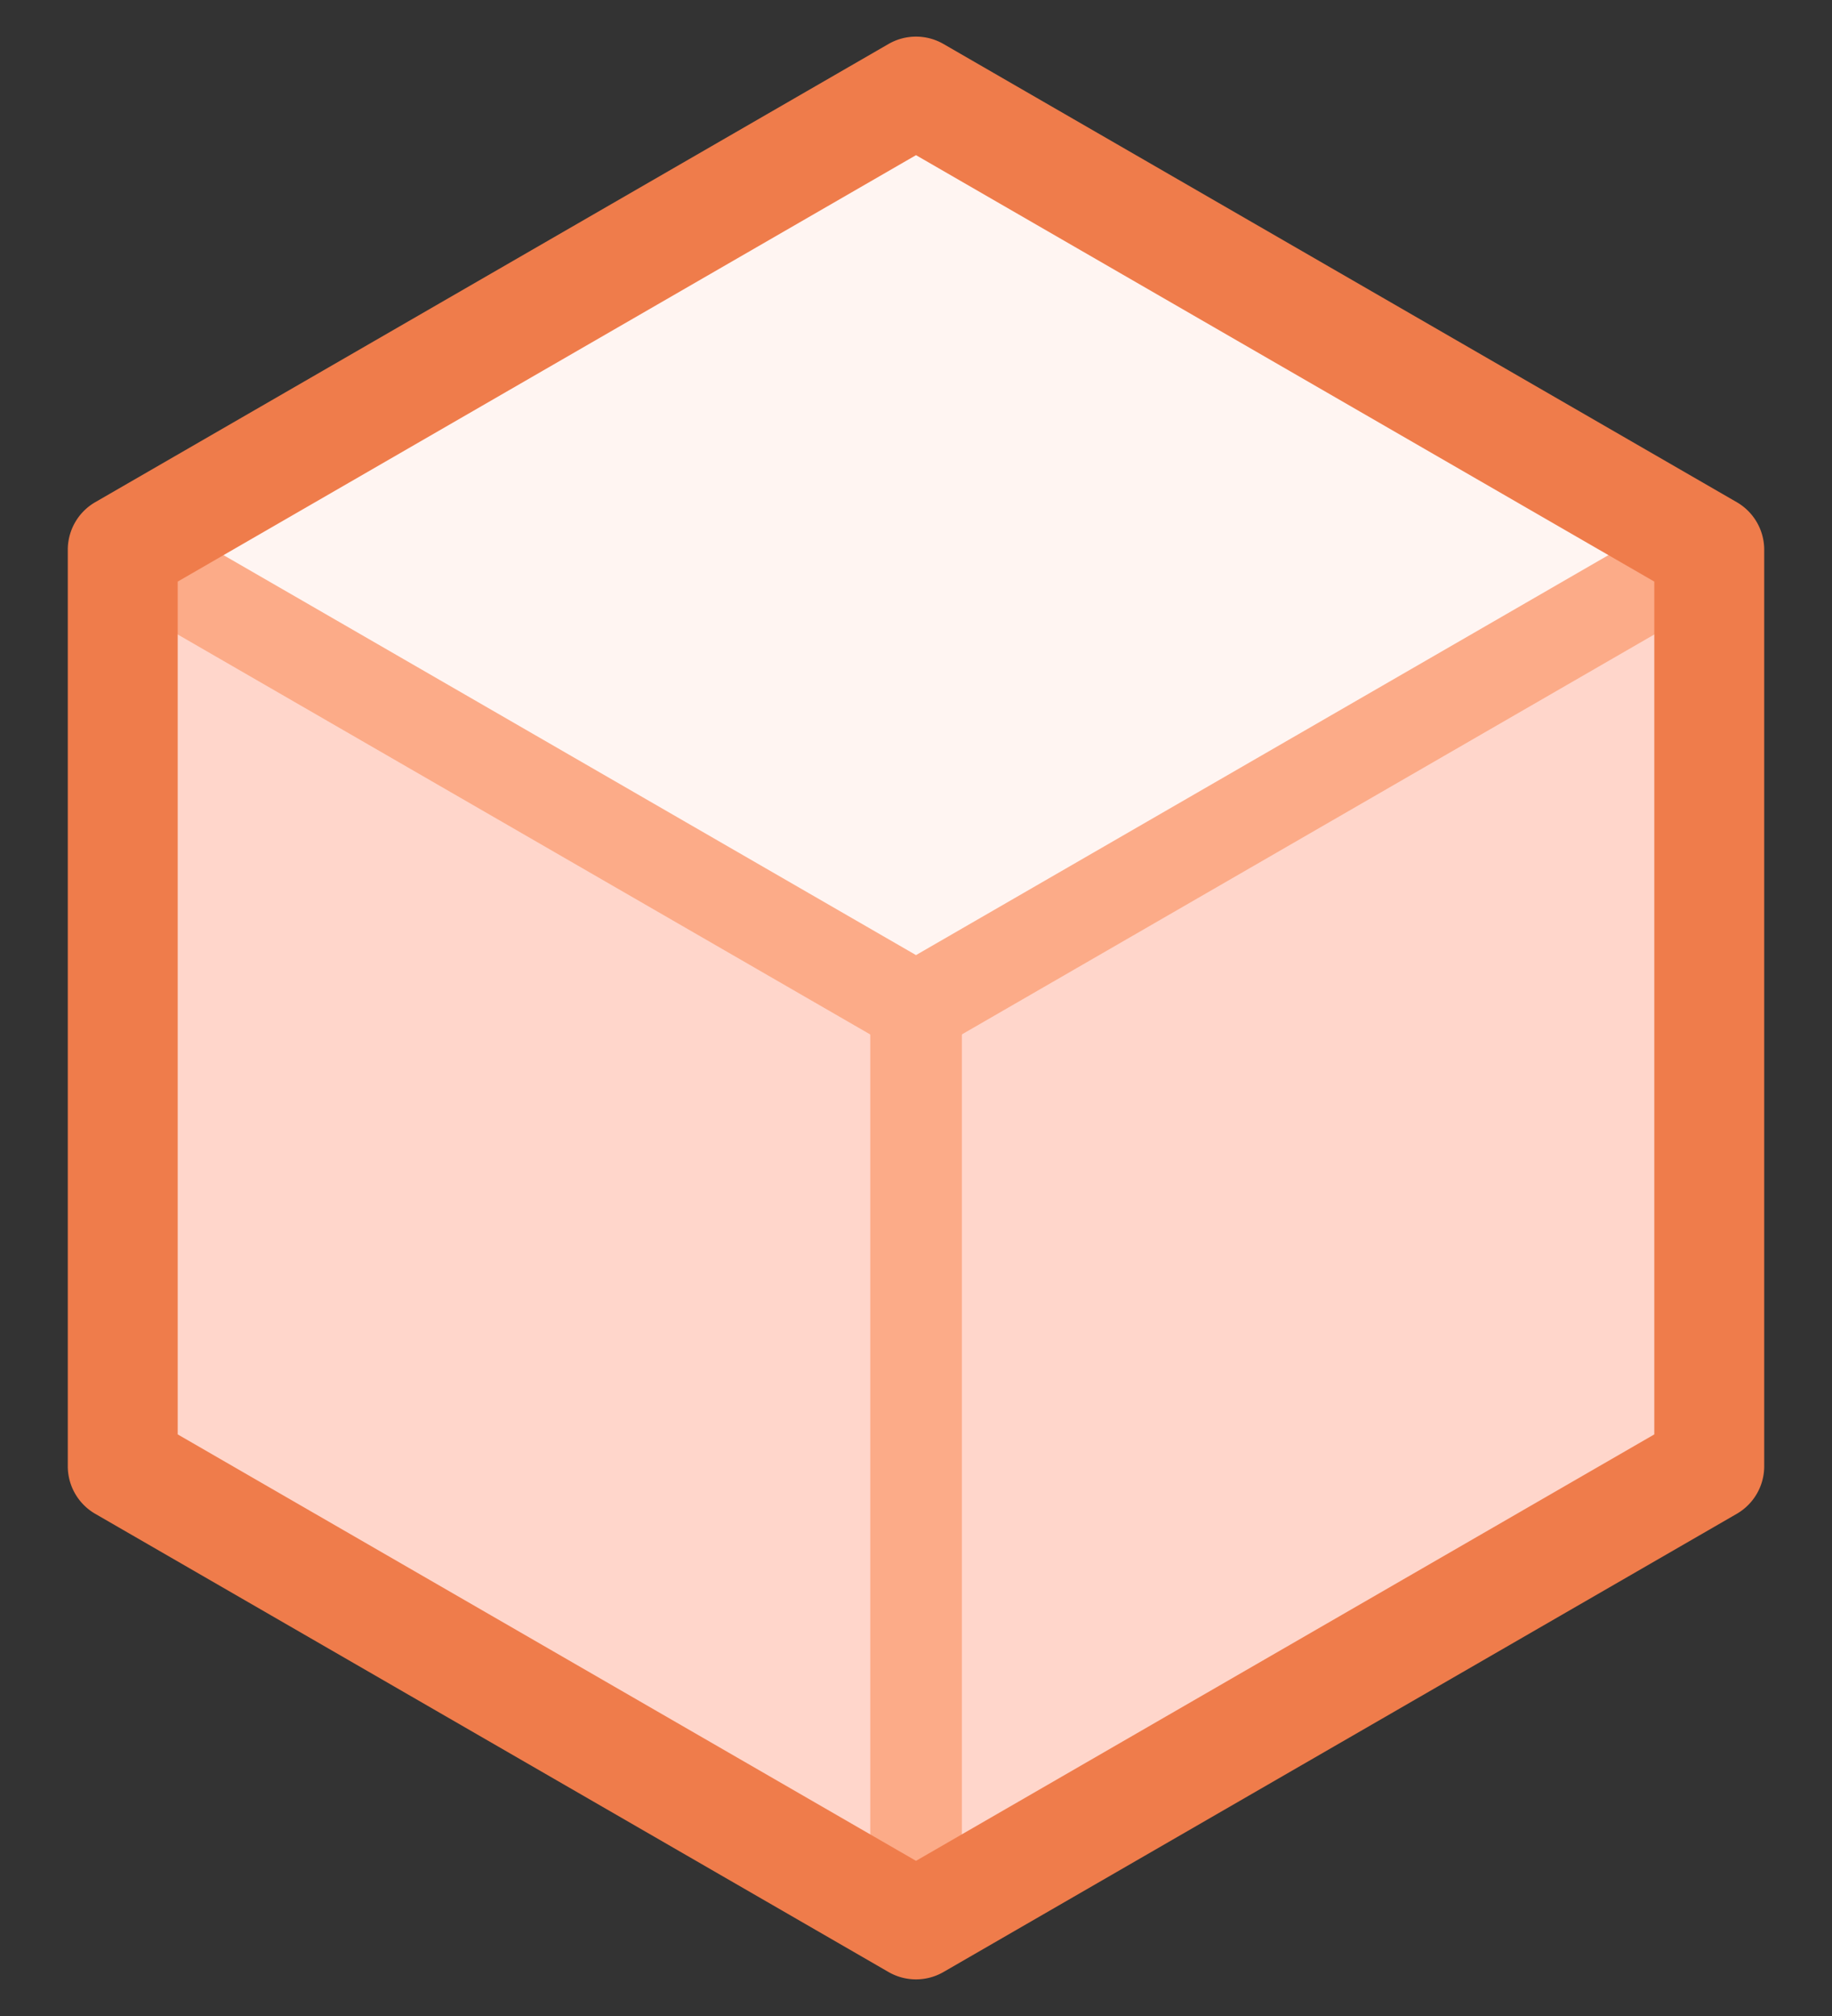 <svg width="20" height="22" xmlns="http://www.w3.org/2000/svg" xmlns:xlink="http://www.w3.org/1999/xlink"><rect width="100%" height="100%" fill="#333333" stroke="none"/><use xlink:href="#path0_fill" transform="translate(0 1)" fill="#FFD6CB"/><g transform="translate(1.34 1)"><use xlink:href="#path1_fill" fill="#FFF5F2"/><use xlink:href="#path2_stroke" fill="#FCAB88"/></g><use xlink:href="#path3_stroke" transform="translate(8.89 11)" fill="#FCAB88"/><use xlink:href="#path4_stroke" transform="translate(0 1)" fill="#EF7C4B"/><defs><path id="path0_fill" fill-rule="evenodd" d="M10 0l8.66 5v10L10 20l-8.66-5V5L10 0z"/><path id="path1_fill" fill-rule="evenodd" d="M8.66 0l8.66 5-8.66 5L0 5l8.66-5z"/><path id="path2_stroke" d="M8.66 0l.25-.433a.5.5 0 0 0-.5 0L8.66 0zm8.66 5l.25.433a.5.5 0 0 0 0-.866L17.32 5zm-8.66 5l-.25.433a.5.5 0 0 0 .5 0L8.66 10zM0 5l-.25-.433a.5.5 0 0 0 0 .866L0 5zM8.41.433l8.66 5 .5-.866-8.66-5-.5.866zm8.66 4.134l-8.66 5 .5.866 8.66-5-.5-.866zm-8.16 5l-8.66-5-.5.866 8.66 5 .5-.866zM.25 5.433l8.66-5-.5-.866-8.66 5 .5.866z"/><path id="path3_stroke" d="M1.611 10V0h-1v10h1z"/><path id="path4_stroke" d="M10 0l.3-.52a.6.6 0 0 0-.6 0L10 0zm8.66 5h.6a.6.6 0 0 0-.3-.52l-.3.52zm0 10l.3.52a.6.6 0 0 0 .3-.52h-.6zM10 20l-.3.52a.6.6 0 0 0 .6 0L10 20zm-8.66-5h-.6a.6.6 0 0 0 .3.52l.3-.52zm0-10l-.3-.52a.6.6 0 0 0-.3.52h.6zM9.7.52l8.66 5 .6-1.04-8.66-5L9.7.52zM18.06 5v10h1.2V5h-1.2zm.3 9.48l-8.66 5 .6 1.04 8.66-5-.6-1.04zm-8.06 5l-8.66-5-.6 1.04 8.66 5 .6-1.04zM1.94 15V5H.74v10h1.2zm-.3-9.48l8.66-5-.6-1.04-8.66 5 .6 1.04z"/></defs></svg>